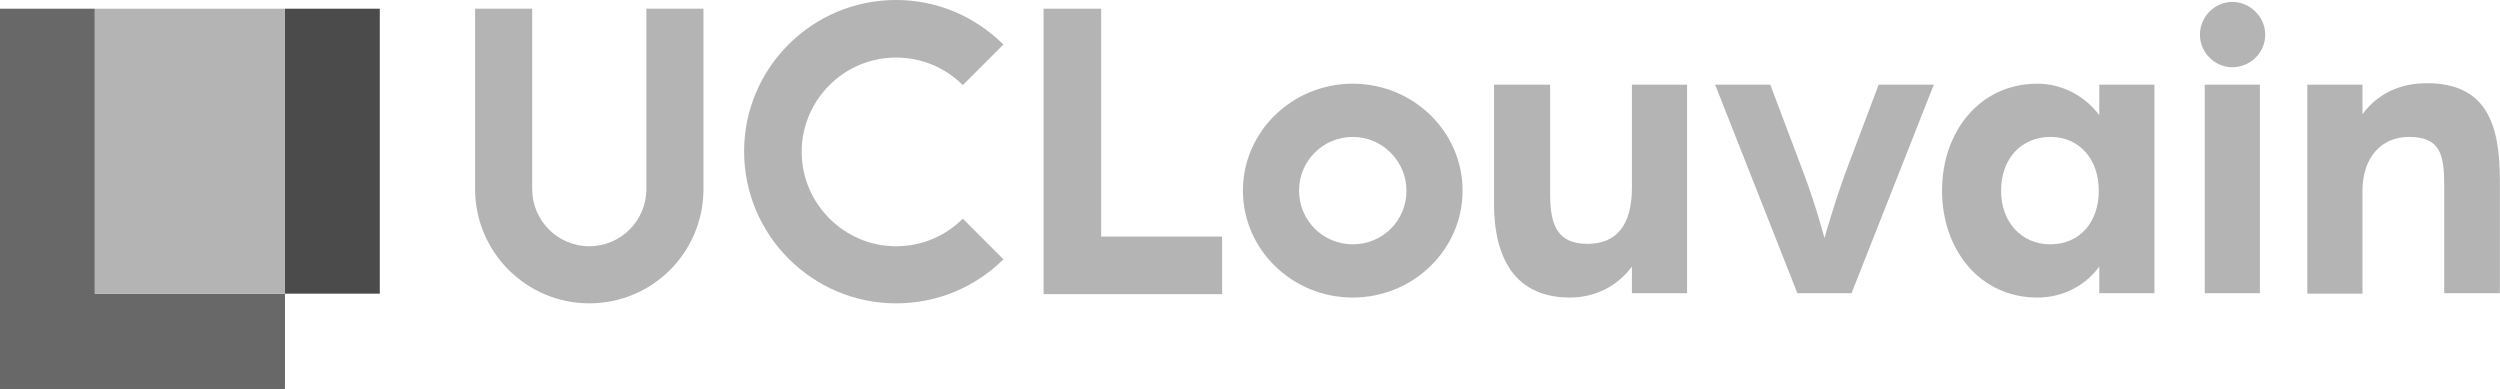 <?xml version="1.0" encoding="UTF-8" standalone="no"?>
<svg
   xmlns:dc="http://purl.org/dc/elements/1.1/"
   xmlns:cc="http://creativecommons.org/ns#"
   xmlns:rdf="http://www.w3.org/1999/02/22-rdf-syntax-ns#"
   xmlns:svg="http://www.w3.org/2000/svg"
   xmlns="http://www.w3.org/2000/svg"
   xmlns:sodipodi="http://sodipodi.sourceforge.net/DTD/sodipodi-0.dtd"
   xmlns:inkscape="http://www.inkscape.org/namespaces/inkscape"
   xml:space="preserve"
   viewBox="0 0 888.763 138.294"
   y="0px"
   x="0px"
   id="Logo"
   version="1.1"
   sodipodi:docname="uclouvain-greyscale.svg"
   width="888.763"
   height="138.294"
   inkscape:version="0.92.3 (2405546, 2018-03-11)"><sodipodi:namedview
   pagecolor="#ffffff"
   bordercolor="#666666"
   borderopacity="1"
   objecttolerance="10"
   gridtolerance="10"
   guidetolerance="10"
   inkscape:pageopacity="0"
   inkscape:pageshadow="2"
   inkscape:window-width="1920"
   inkscape:window-height="1056"
   id="namedview13469"
   showgrid="false"
   fit-margin-top="0"
   fit-margin-left="0"
   fit-margin-right="0"
   fit-margin-bottom="0"
   inkscape:zoom="0.5241055"
   inkscape:cx="-82.230287"
   inkscape:cy="49.150001"
   inkscape:window-x="0"
   inkscape:window-y="24"
   inkscape:window-maximized="1"
   inkscape:current-layer="Logo" /><defs
   id="defs5676" />
<style
   id="style5625"
   type="text/css">
	.st0{fill:#9AB6D3;}
	.st1{fill:#5EB3E4;}
	.st2{fill:#011E41;}
</style>
<g
   style="fill:#4b4b4b;fill-opacity:1"
   id="g5629"
   transform="matrix(1.72,0,0,1.72,-67.599,-64.503)">
	<rect
   style="fill:#4b4b4b;fill-opacity:1"
   id="rect5627"
   height="58.9"
   width="19.6"
   class="st0"
   y="39.3"
   x="98.2" />
</g>
<polygon
   style="fill:#686868;fill-opacity:1"
   id="polygon5631"
   points="39.3,39.3 39.3,117.9 98.2,117.9 98.2,98.2 78.6,98.2 58.9,98.2 58.9,39.3 "
   class="st1"
   transform="matrix(1.72,0,0,1.72,-67.599,-64.503)" />
<rect
   style="fill:#b4b4b4;fill-opacity:1;stroke-width:1.72"
   id="rect5633"
   height="101.312"
   width="67.599"
   class="st2"
   y="3.096"
   x="33.713" />
<g
   style="fill:#b4b4b4;fill-opacity:1"
   id="g5637"
   transform="matrix(1.72,0,0,1.72,-67.599,-64.503)">
	<path
   style="fill:#b4b4b4;fill-opacity:1"
   id="path5635"
   d="m 161.1,100.2 c -13,0 -23.6,-10.6 -23.6,-23.6 V 39.3 h 11.8 v 37.3 c 0,6.5 5.3,11.8 11.8,11.8 6.5,0 11.8,-5.3 11.8,-11.8 V 39.3 h 11.8 v 37.3 c 0,13 -10.5,23.6 -23.6,23.6 z"
   class="st2"
   inkscape:connector-curvature="0" />
</g>
<g
   style="fill:#b4b4b4;fill-opacity:1"
   id="g5641"
   transform="matrix(1.72,0,0,1.72,-67.599,-64.503)">
	<polygon
   style="fill:#b4b4b4;fill-opacity:1"
   id="polygon5639"
   points="266.9,39.3 266.9,86.4 291.9,86.4 291.9,98.3 255,98.3 255,39.3 "
   class="st2" />
</g>
<g
   style="fill:#b4b4b4;fill-opacity:1"
   id="g5667"
   transform="matrix(1.72,0,0,1.72,-67.599,-64.503)">
	<g
   style="fill:#b4b4b4;fill-opacity:1"
   id="g5645">
		<path
   style="fill:#b4b4b4;fill-opacity:1"
   id="path5643"
   d="m 318.9,54.8 c 12.5,0 22.7,9.9 22.7,22.1 0,12.2 -10.2,22.1 -22.7,22.1 -12.5,0 -22.7,-9.9 -22.7,-22.1 0,-12.2 10.2,-22.1 22.7,-22.1 z m 0,33.2 c 6.1,0 11.1,-4.8 11.1,-11.1 0,-6.1 -5,-11.1 -11.1,-11.1 -6.1,0 -11.1,4.9 -11.1,11.1 0,6.2 5,11.1 11.1,11.1 z"
   class="st2"
   inkscape:connector-curvature="0" />
	</g>
	<g
   style="fill:#b4b4b4;fill-opacity:1"
   id="g5649">
		<path
   style="fill:#b4b4b4;fill-opacity:1"
   id="path5647"
   d="m 348.2,55 h 11.5 v 22.7 c 0,6.6 1.7,10.2 7.7,10.2 5.9,0 9.2,-3.7 9.2,-11.6 V 55 H 388 V 98.1 H 376.6 V 92.6 C 373.5,96.8 368.8,99 363.8,99 351.2,99 348.1,89 348.1,79.7 V 55 Z"
   class="st2"
   inkscape:connector-curvature="0" />
	</g>
	<g
   style="fill:#b4b4b4;fill-opacity:1"
   id="g5653">
		<path
   style="fill:#b4b4b4;fill-opacity:1"
   id="path5651"
   d="m 393.8,55 h 11.4 l 6.9,18.3 c 2.5,6.6 4.3,13.4 4.3,13.4 0,0 1.9,-6.8 4.3,-13.4 L 427.6,55 H 439 l -17,43.1 h -11.2 z"
   class="st2"
   inkscape:connector-curvature="0" />
	</g>
	<g
   style="fill:#b4b4b4;fill-opacity:1"
   id="g5657">
		<path
   style="fill:#b4b4b4;fill-opacity:1"
   id="path5655"
   d="m 460.4,54.8 c 4.9,0 9.6,2.3 12.8,6.5 V 55 h 11.4 v 43.1 h -11.4 v -5.5 c -3.1,4.2 -7.8,6.4 -12.8,6.4 -11.9,0 -19.7,-9.9 -19.7,-22.1 0,-12.2 7.8,-22.1 19.7,-22.1 z m 2.7,33.2 c 6,0 10,-4.5 10,-11.1 0,-6.6 -4.1,-11.1 -10,-11.1 -6,0 -10.2,4.5 -10.2,11.1 0,6.5 4.2,11.1 10.2,11.1 z"
   class="st2"
   inkscape:connector-curvature="0" />
	</g>
	<g
   style="fill:#b4b4b4;fill-opacity:1"
   id="g5661">
		<path
   style="fill:#b4b4b4;fill-opacity:1"
   id="path5659"
   d="m 500.7,37.9 c 3.7,0 6.8,3.1 6.8,6.8 0,3.7 -3.1,6.7 -6.8,6.7 -3.7,0 -6.7,-3.1 -6.7,-6.7 0,-3.8 3.1,-6.8 6.7,-6.8 z M 495,55 h 11.4 V 98.1 H 495 Z"
   class="st2"
   inkscape:connector-curvature="0" />
	</g>
	<g
   style="fill:#b4b4b4;fill-opacity:1"
   id="g5665">
		<path
   style="fill:#b4b4b4;fill-opacity:1"
   id="path5663"
   d="m 516.2,55 h 11.4 v 6.1 c 3.1,-4.2 7.7,-6.4 13.3,-6.4 12.2,0 15.1,8.3 15.1,20 V 98.1 H 544.5 V 76 c 0,-6.6 -0.8,-10.2 -7.3,-10.2 -5.9,0 -9.6,4.5 -9.6,11.1 v 21.3 h -11.4 z"
   class="st2"
   inkscape:connector-curvature="0" />
	</g>
</g>
<g
   style="fill:#b4b4b4;fill-opacity:1"
   id="g5671"
   transform="matrix(1.72,0,0,1.72,-67.599,-64.503)">
	<path
   style="fill:#b4b4b4;fill-opacity:1"
   id="path5669"
   d="m 224.5,100.2 c -17.3,0 -31.4,-14.1 -31.4,-31.4 0,-17.3 14.1,-31.3 31.4,-31.3 8.4,0 16.2,3.3 22.2,9.2 l -8.4,8.4 c -3.7,-3.7 -8.6,-5.7 -13.8,-5.7 -10.8,0 -19.5,8.8 -19.5,19.5 0,10.7 8.8,19.5 19.5,19.5 5.2,0 10.1,-2 13.8,-5.7 l 8.4,8.4 c -6,5.9 -13.8,9.1 -22.2,9.1 z"
   class="st2"
   inkscape:connector-curvature="0" />
</g>
</svg>